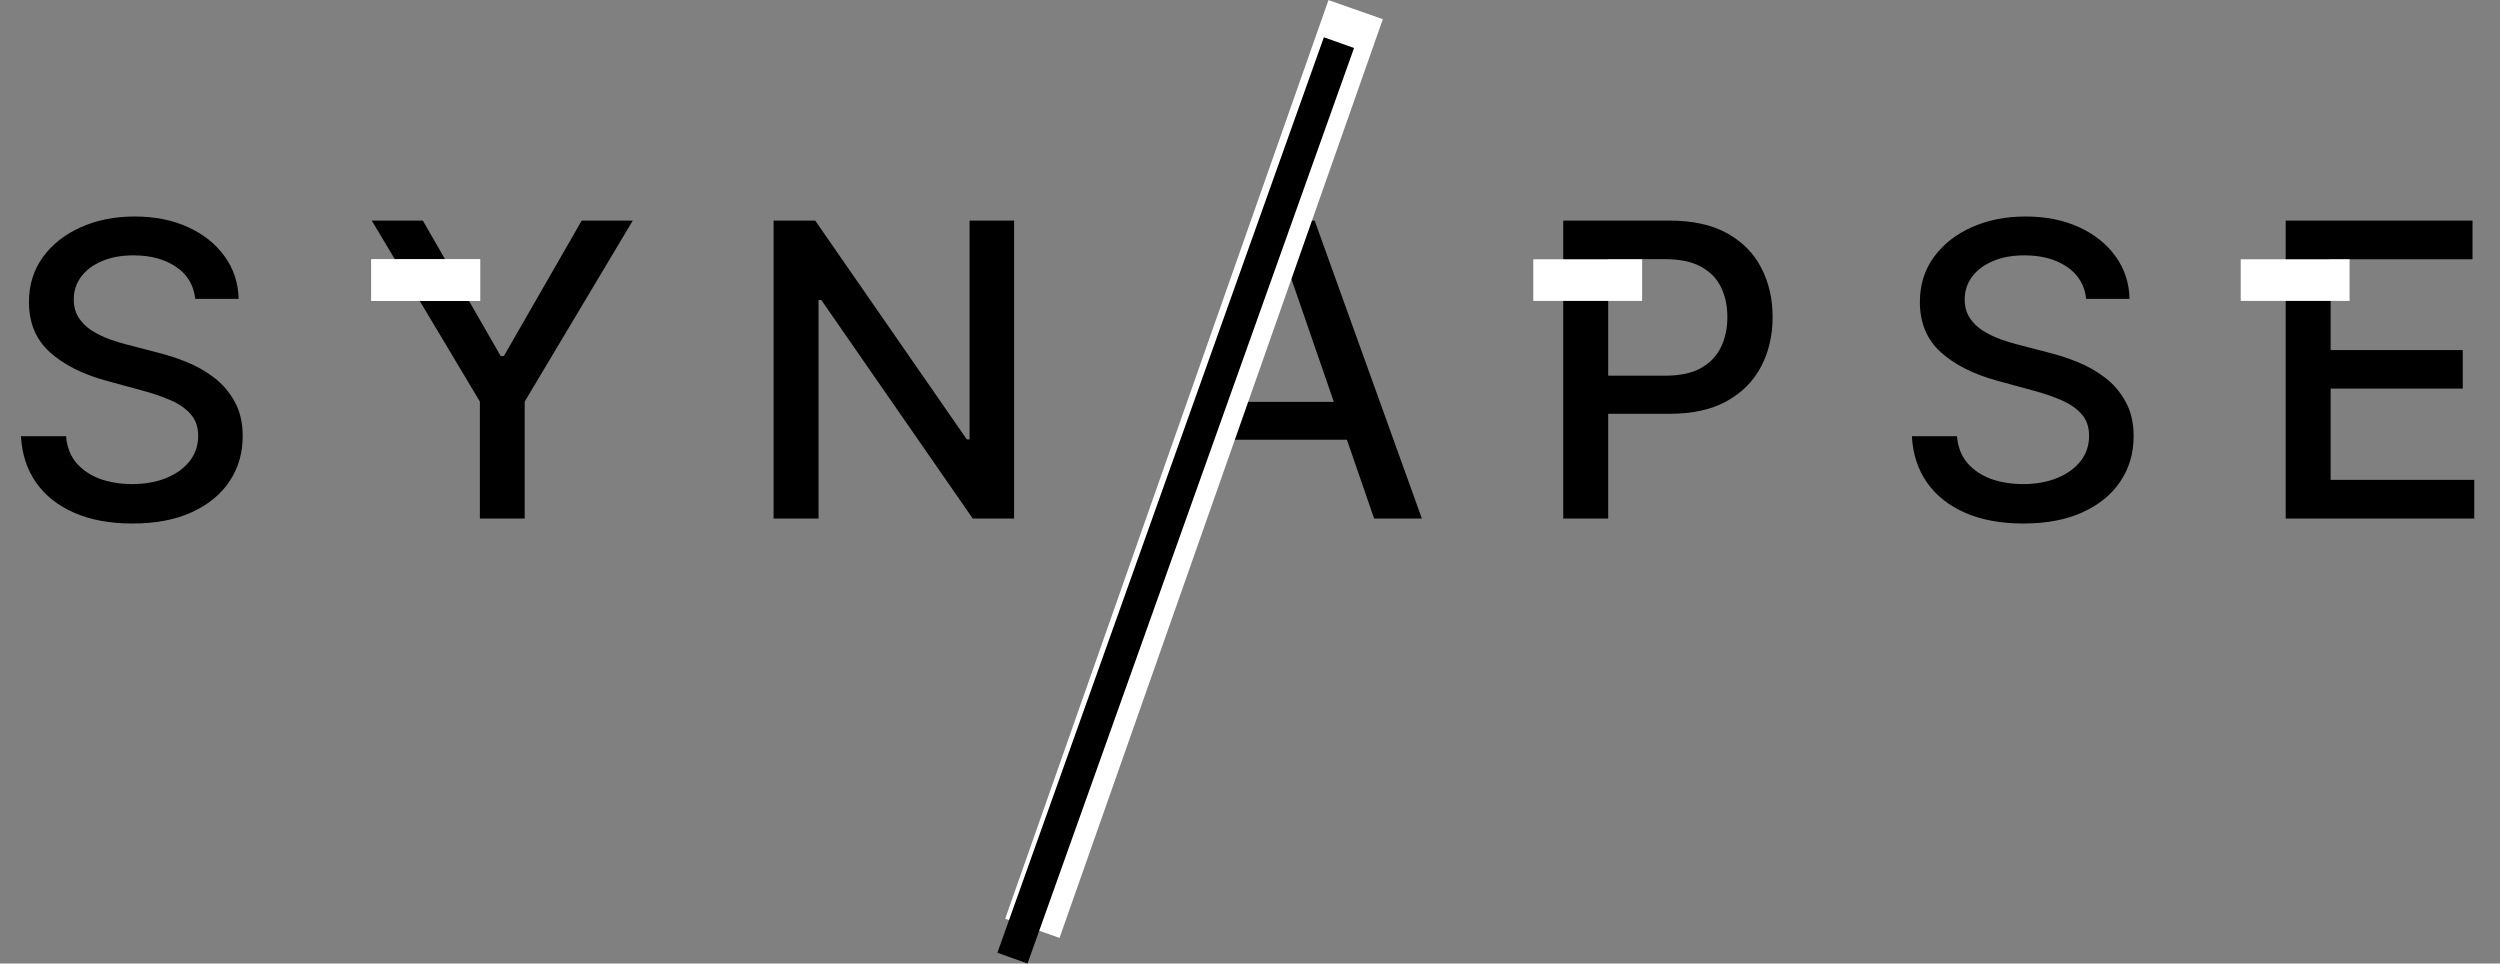 <svg width="781" height="301" viewBox="0 0 781 301" fill="none" xmlns="http://www.w3.org/2000/svg">
<rect x="0" y="0" width="781" height="301" fill="#808080" stroke="none"/>
<path d="M61 93.364C60.515 89.061 58.515 85.727 55 83.364C51.485 80.97 47.061 79.773 41.727 79.773C37.909 79.773 34.606 80.379 31.818 81.591C29.03 82.773 26.864 84.409 25.318 86.5C23.803 88.561 23.046 90.909 23.046 93.545C23.046 95.758 23.561 97.667 24.591 99.273C25.651 100.879 27.03 102.227 28.727 103.318C30.454 104.379 32.303 105.273 34.273 106C36.242 106.697 38.136 107.273 39.955 107.727L49.045 110.091C52.015 110.818 55.061 111.803 58.182 113.045C61.303 114.288 64.197 115.924 66.864 117.955C69.53 119.985 71.682 122.5 73.318 125.5C74.985 128.5 75.818 132.091 75.818 136.273C75.818 141.545 74.454 146.227 71.727 150.318C69.03 154.409 65.106 157.636 59.955 160C54.833 162.364 48.636 163.545 41.364 163.545C34.394 163.545 28.364 162.439 23.273 160.227C18.182 158.015 14.197 154.879 11.318 150.818C8.439 146.727 6.848 141.879 6.545 136.273H20.636C20.909 139.636 22 142.439 23.909 144.682C25.849 146.894 28.318 148.545 31.318 149.636C34.349 150.697 37.667 151.227 41.273 151.227C45.242 151.227 48.773 150.606 51.864 149.364C54.985 148.091 57.439 146.333 59.227 144.091C61.015 141.818 61.909 139.167 61.909 136.136C61.909 133.379 61.121 131.121 59.545 129.364C58 127.606 55.894 126.151 53.227 125C50.591 123.848 47.606 122.833 44.273 121.955L33.273 118.955C25.818 116.924 19.909 113.939 15.546 110C11.212 106.061 9.045 100.848 9.045 94.364C9.045 89 10.5 84.318 13.409 80.318C16.318 76.318 20.258 73.212 25.227 71C30.197 68.758 35.803 67.636 42.045 67.636C48.349 67.636 53.909 68.742 58.727 70.954C63.576 73.167 67.394 76.212 70.182 80.091C72.97 83.939 74.424 88.364 74.546 93.364H61ZM116.14 68.909H132.095L156.413 111.227H157.413L181.731 68.909H197.686L163.913 125.455V162H149.913V125.455L116.14 68.909ZM316.804 68.909V162H303.895L256.576 93.727H255.713V162H241.667V68.909H254.667L302.031 137.273H302.895V68.909H316.804ZM375.876 162H360.967L394.467 68.909H410.694L444.194 162H429.285L402.967 85.818H402.24L375.876 162ZM378.376 125.545H426.74V137.364H378.376V125.545ZM488.357 162V68.909H521.539C528.782 68.909 534.782 70.227 539.539 72.864C544.297 75.5 547.857 79.106 550.221 83.682C552.585 88.227 553.766 93.349 553.766 99.045C553.766 104.773 552.569 109.924 550.175 114.5C547.812 119.045 544.236 122.651 539.448 125.318C534.691 127.955 528.706 129.273 521.494 129.273H498.675V117.364H520.221C524.797 117.364 528.509 116.576 531.357 115C534.206 113.394 536.297 111.212 537.63 108.455C538.963 105.697 539.63 102.561 539.63 99.045C539.63 95.53 538.963 92.409 537.63 89.682C536.297 86.954 534.191 84.818 531.312 83.273C528.463 81.727 524.706 80.954 520.039 80.954H502.403V162H488.357ZM651.725 93.364C651.24 89.061 649.24 85.727 645.725 83.364C642.21 80.97 637.786 79.773 632.452 79.773C628.634 79.773 625.331 80.379 622.543 81.591C619.755 82.773 617.589 84.409 616.043 86.5C614.528 88.561 613.77 90.909 613.77 93.545C613.77 95.758 614.286 97.667 615.316 99.273C616.376 100.879 617.755 102.227 619.452 103.318C621.18 104.379 623.028 105.273 624.998 106C626.967 106.697 628.861 107.273 630.68 107.727L639.77 110.091C642.74 110.818 645.786 111.803 648.907 113.045C652.028 114.288 654.922 115.924 657.589 117.955C660.255 119.985 662.407 122.5 664.043 125.5C665.71 128.5 666.543 132.091 666.543 136.273C666.543 141.545 665.18 146.227 662.452 150.318C659.755 154.409 655.831 157.636 650.68 160C645.558 162.364 639.361 163.545 632.089 163.545C625.119 163.545 619.089 162.439 613.998 160.227C608.907 158.015 604.922 154.879 602.043 150.818C599.164 146.727 597.573 141.879 597.27 136.273H611.361C611.634 139.636 612.725 142.439 614.634 144.682C616.573 146.894 619.043 148.545 622.043 149.636C625.073 150.697 628.392 151.227 631.998 151.227C635.967 151.227 639.498 150.606 642.589 149.364C645.71 148.091 648.164 146.333 649.952 144.091C651.74 141.818 652.634 139.167 652.634 136.136C652.634 133.379 651.846 131.121 650.27 129.364C648.725 127.606 646.619 126.151 643.952 125C641.316 123.848 638.331 122.833 634.998 121.955L623.998 118.955C616.543 116.924 610.634 113.939 606.27 110C601.937 106.061 599.77 100.848 599.77 94.364C599.77 89 601.225 84.318 604.134 80.318C607.043 76.318 610.983 73.212 615.952 71C620.922 68.758 626.528 67.636 632.77 67.636C639.073 67.636 644.634 68.742 649.452 70.954C654.301 73.167 658.119 76.212 660.907 80.091C663.695 83.939 665.149 88.364 665.27 93.364H651.725ZM714.047 162V68.909H772.411V81H728.093V109.364H769.365V121.409H728.093V149.909H772.956V162H714.047Z" fill="black"/>
<line x1="322.51" y1="290.012" x2="423.51" y2="3.012" stroke="white" stroke-width="18"/>
<line x1="479" y1="87.5" x2="513" y2="87.5" stroke="white" stroke-width="13"/>
<line x1="700" y1="87.5" x2="734" y2="87.5" stroke="white" stroke-width="13"/>
<line x1="116" y1="87.5" x2="150" y2="87.5" stroke="white" stroke-width="13"/>
<line x1="116" y1="87.5" x2="150" y2="87.5" stroke="white" stroke-width="13"/>
<line x1="316.291" y1="299.32" x2="418.291" y2="13.32" stroke="black" stroke-width="10"/>
</svg>
